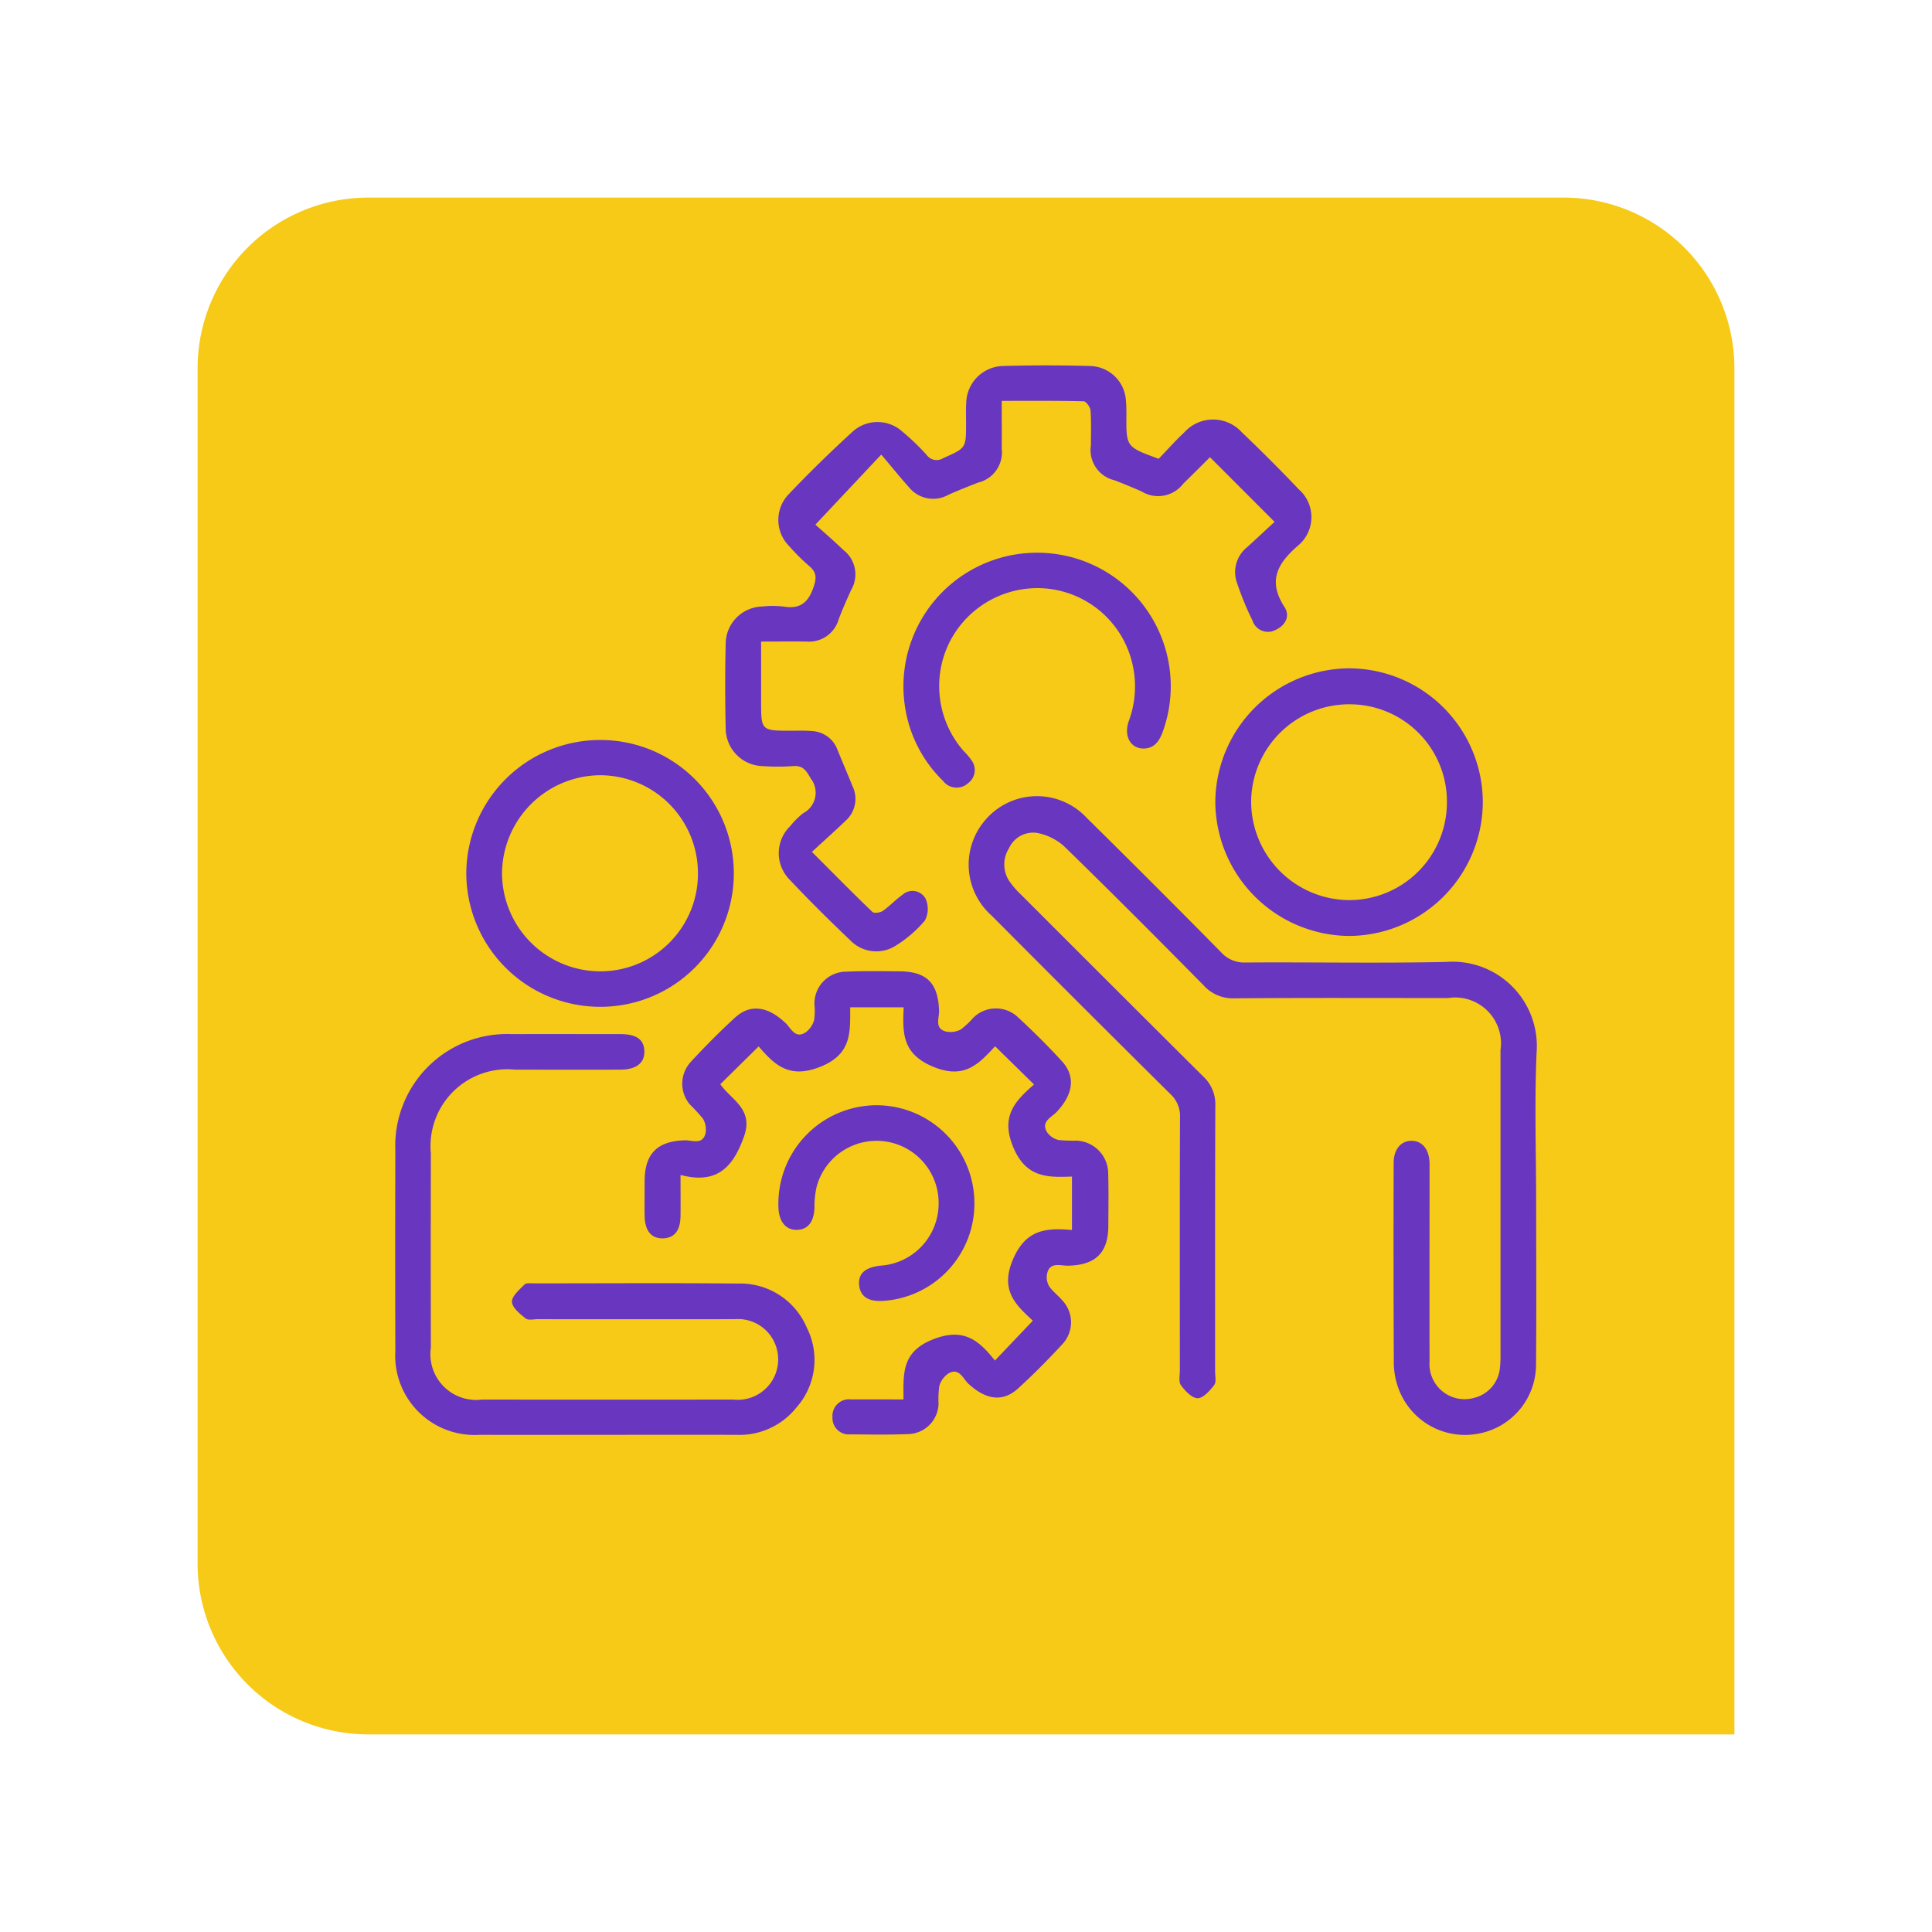 <svg xmlns="http://www.w3.org/2000/svg" xmlns:xlink="http://www.w3.org/1999/xlink" width="88" height="88" viewBox="0 0 88 88">
  <defs>
    <filter id="Trazado_188616" x="0" y="0" width="88" height="88" filterUnits="userSpaceOnUse">
      <feOffset dy="3" input="SourceAlpha"/>
      <feGaussianBlur stdDeviation="3" result="blur"/>
      <feFlood flood-opacity="0.161"/>
      <feComposite operator="in" in2="blur"/>
      <feComposite in="SourceGraphic"/>
    </filter>
  </defs>
  <g id="Grupo_133255" data-name="Grupo 133255" transform="translate(-1269.333 -180)">
    <g id="Grupo_137000" data-name="Grupo 137000">
      <g id="Grupo_133193" data-name="Grupo 133193" transform="translate(48 62)">
        <g id="Grupo_128476" data-name="Grupo 128476" transform="translate(1230.333 124)">
          <g transform="matrix(1, 0, 0, 1, -9, -6)" filter="url(#Trazado_188616)">
            <path id="Trazado_188616-2" data-name="Trazado 188616" d="M7.778,0H62.222A7.778,7.778,0,0,1,70,7.778V70H7.778A7.778,7.778,0,0,1,0,62.222V7.778A7.778,7.778,0,0,1,7.778,0Z" transform="translate(9 6)" fill="#f7ca18"/>
          </g>
        </g>
      </g>
      <g id="Grupo_133252" data-name="Grupo 133252" transform="translate(4509.695 891.157)">
        <path id="Trazado_190052" data-name="Trazado 190052" d="M-3042.875-560.6c0,2.481.016,4.963-.006,7.444a3.2,3.2,0,0,1-2.661,3.121,3.224,3.224,0,0,1-3.626-2.126,3.429,3.429,0,0,1-.19-1.056q-.023-4.581-.007-9.162c0-.618.339-1.008.824-1s.794.393.81,1.018c0,.191,0,.382,0,.573,0,2.82-.008,5.641,0,8.462a1.6,1.6,0,0,0,2.021,1.658,1.554,1.554,0,0,0,1.182-1.341,5.145,5.145,0,0,0,.029-.635q0-6.935,0-13.87a2.088,2.088,0,0,0-2.391-2.368c-3.245,0-6.491-.014-9.736.012a1.784,1.784,0,0,1-1.394-.589c-2.1-2.128-4.21-4.248-6.353-6.334a2.571,2.571,0,0,0-1.257-.615,1.21,1.21,0,0,0-1.255.7,1.375,1.375,0,0,0,.018,1.507,3.824,3.824,0,0,0,.541.621q4.136,4.141,8.286,8.27a1.724,1.724,0,0,1,.551,1.345c-.016,4.029-.009,8.059-.01,12.088,0,.212.064.484-.041.622-.2.258-.5.6-.755.6s-.57-.333-.759-.592c-.115-.157-.05-.451-.05-.684,0-3.839-.008-7.677.007-11.516a1.352,1.352,0,0,0-.435-1.058q-4.089-4.054-8.15-8.137a3.1,3.1,0,0,1-.325-4.3,3.092,3.092,0,0,1,4.661-.147q3.081,3.038,6.118,6.119a1.406,1.406,0,0,0,1.106.469c3.054-.021,6.11.041,9.162-.027a3.839,3.839,0,0,1,4.105,4.122c-.1,2.265-.021,4.537-.021,6.807Z" transform="translate(-127.517 -95.815)" fill="#6836bf"/>
        <path id="Trazado_190053" data-name="Trazado 190053" d="M-3114.247-690.26c.4-.414.764-.827,1.165-1.2a1.763,1.763,0,0,1,2.613-.017q1.334,1.274,2.608,2.611a1.685,1.685,0,0,1-.025,2.55c-.962.828-1.4,1.62-.631,2.807.271.417.042.839-.406,1.045a.738.738,0,0,1-1.049-.424,13.491,13.491,0,0,1-.7-1.7,1.45,1.45,0,0,1,.426-1.622c.458-.409.9-.831,1.279-1.176l-2.943-2.946c-.331.328-.774.772-1.222,1.212a1.438,1.438,0,0,1-1.892.348c-.406-.179-.818-.348-1.232-.509a1.409,1.409,0,0,1-1.078-1.587c0-.53.022-1.062-.017-1.59-.011-.154-.2-.418-.315-.421-1.222-.031-2.445-.019-3.73-.019,0,.789.007,1.485,0,2.181a1.411,1.411,0,0,1-1.066,1.538c-.453.177-.906.355-1.351.553a1.416,1.416,0,0,1-1.792-.319c-.436-.489-.848-1-1.278-1.507l-3,3.192c.334.3.815.711,1.267,1.149a1.4,1.4,0,0,1,.358,1.832c-.2.446-.4.888-.569,1.344a1.4,1.4,0,0,1-1.453,1c-.654-.008-1.309,0-2.076,0v2.7c0,1.361,0,1.36,1.37,1.362.319,0,.638-.013.954.016a1.3,1.3,0,0,1,1.158.861c.223.549.458,1.093.68,1.643a1.332,1.332,0,0,1-.307,1.575c-.487.467-.991.917-1.541,1.423.983.984,1.856,1.871,2.753,2.733.078.075.356.038.475-.043.313-.215.573-.506.885-.724a.681.681,0,0,1,1.055.147,1.132,1.132,0,0,1-.021,1.013,5.6,5.6,0,0,1-1.341,1.154,1.647,1.647,0,0,1-2.055-.249c-.937-.892-1.857-1.8-2.744-2.744a1.718,1.718,0,0,1,.009-2.464,3.61,3.61,0,0,1,.585-.583,1.052,1.052,0,0,0,.338-1.594c-.21-.382-.368-.595-.826-.552a9.57,9.57,0,0,1-1.335,0,1.729,1.729,0,0,1-1.705-1.712c-.028-1.293-.03-2.588,0-3.881a1.709,1.709,0,0,1,1.667-1.677,4.228,4.228,0,0,1,.953,0c.754.129,1.136-.159,1.384-.888.15-.44.127-.68-.209-.964a9.358,9.358,0,0,1-.9-.895,1.687,1.687,0,0,1-.027-2.364c.934-.984,1.907-1.932,2.908-2.849a1.688,1.688,0,0,1,2.272-.007,10.722,10.722,0,0,1,1.1,1.056.565.565,0,0,0,.765.152c1.029-.461,1.036-.445,1.036-1.568,0-.318-.013-.637.008-.954a1.718,1.718,0,0,1,1.676-1.674q1.971-.055,3.945,0a1.673,1.673,0,0,1,1.654,1.614c.02.211.02.424.02.635C-3115.726-690.8-3115.727-690.8-3114.247-690.26Z" transform="translate(-73.339 0)" fill="#6836bf"/>
        <path id="Trazado_190054" data-name="Trazado 190054" d="M-3143.752-530.5h-2.437c0,1.117.083,2.123-1.342,2.7s-2.094-.069-2.827-.92l-1.747,1.722c.492.716,1.531,1.12,1.078,2.386-.5,1.406-1.242,2.184-2.89,1.746,0,.7.007,1.285,0,1.87-.009.665-.279,1-.792,1.019-.538.015-.833-.341-.843-1.033-.008-.53,0-1.06,0-1.59.008-1.244.587-1.808,1.831-1.843.337-.009.822.229.945-.336a.961.961,0,0,0-.118-.646,7.832,7.832,0,0,0-.6-.654,1.466,1.466,0,0,1,.035-1.926c.646-.7,1.319-1.381,2.022-2.025s1.5-.516,2.306.246c.248.234.431.735.914.423a1.049,1.049,0,0,0,.382-.546,2.818,2.818,0,0,0,.019-.7,1.451,1.451,0,0,1,1.466-1.518c.8-.037,1.611-.022,2.417-.015,1.242.012,1.751.545,1.792,1.795.011.338-.227.824.336.952a1.015,1.015,0,0,0,.656-.1,3.767,3.767,0,0,0,.554-.519,1.46,1.46,0,0,1,2.07-.016c.685.632,1.347,1.292,1.977,1.979s.525,1.505-.231,2.307c-.246.261-.762.455-.421.96a.894.894,0,0,0,.512.327,7.234,7.234,0,0,0,.824.027,1.505,1.505,0,0,1,1.427,1.51c.023.784.009,1.569.006,2.354,0,1.246-.579,1.806-1.832,1.831-.364.008-.861-.2-.965.406a.8.8,0,0,0,.106.538c.166.241.418.421.606.649a1.454,1.454,0,0,1,0,1.974c-.645.7-1.319,1.38-2.023,2.023s-1.473.516-2.259-.207c-.252-.232-.419-.745-.9-.485a1.038,1.038,0,0,0-.431.578,4.412,4.412,0,0,0-.036.821,1.417,1.417,0,0,1-1.4,1.374c-.868.036-1.738.019-2.607.012a.745.745,0,0,1-.824-.779.758.758,0,0,1,.855-.812c.761-.005,1.521,0,2.38,0,0-1.137-.112-2.154,1.326-2.728,1.4-.56,2.1.022,2.838.957l1.727-1.814c-.746-.7-1.511-1.359-.911-2.778.584-1.381,1.508-1.459,2.694-1.354v-2.435c-1.125.047-2.1.052-2.679-1.347s.083-2.092.952-2.846l-1.774-1.74c-.738.793-1.39,1.521-2.811.936S-3143.808-529.32-3143.752-530.5Z" transform="translate(-55.448 -134.774)" fill="#6836bf"/>
        <path id="Trazado_190055" data-name="Trazado 190055" d="M-3212.791-497.112c-1.909,0-3.817.008-5.726,0a3.613,3.613,0,0,1-3.838-3.817q-.013-4.58,0-9.16a5.089,5.089,0,0,1,5.3-5.274c1.654-.006,3.308,0,4.963,0,.727,0,1.069.255,1.08.784s-.363.833-1.11.835c-1.59.005-3.181,0-4.771,0a3.5,3.5,0,0,0-3.844,3.818q-.01,4.421,0,8.842a2.085,2.085,0,0,0,2.33,2.367q5.726.008,11.451,0a1.84,1.84,0,0,0,1.895-2.544,1.823,1.823,0,0,0-1.831-1.118q-4.485.006-8.97,0c-.19,0-.44.062-.559-.034-.258-.207-.611-.492-.621-.756s.339-.553.572-.791c.078-.08.283-.05.43-.05,3.1,0,6.192-.021,9.288.008a3.292,3.292,0,0,1,3.138,2.006,3.265,3.265,0,0,1-.467,3.634,3.316,3.316,0,0,1-2.733,1.251C-3208.8-497.117-3210.8-497.112-3212.791-497.112Z" transform="translate(0 -148.691)" fill="#6836bf"/>
        <path id="Trazado_190056" data-name="Trazado 190056" d="M-3197.237-594.141a6.074,6.074,0,0,1,6.115,6.016,6.074,6.074,0,0,1-6.057,6.137,6.1,6.1,0,0,1-6.128-6.079A6.1,6.1,0,0,1-3197.237-594.141Zm4.481,6.115a4.461,4.461,0,0,0-4.461-4.51,4.5,4.5,0,0,0-4.462,4.464,4.482,4.482,0,0,0,4.447,4.468A4.445,4.445,0,0,0-3192.755-588.026Z" transform="translate(-15.816 -83.31)" fill="#6836bf"/>
        <path id="Trazado_190057" data-name="Trazado 190057" d="M-2990.448-607.253a6.118,6.118,0,0,1-6.11,6.105,6.142,6.142,0,0,1-6.074-6.089,6.13,6.13,0,0,1,6.121-6.1A6.106,6.106,0,0,1-2990.448-607.253Zm-1.635.065a4.431,4.431,0,0,0-4.38-4.511A4.466,4.466,0,0,0-3001-607.27a4.492,4.492,0,0,0,4.429,4.49A4.452,4.452,0,0,0-2992.083-607.188Z" transform="translate(-182.374 -67.378)" fill="#6836bf"/>
        <path id="Trazado_190058" data-name="Trazado 190058" d="M-3080.132-644.3a6.08,6.08,0,0,1,5.714,8.175c-.156.414-.373.726-.84.743-.607.021-.943-.557-.7-1.248a4.527,4.527,0,0,0,.115-2.808,4.446,4.446,0,0,0-3.978-3.24,4.49,4.49,0,0,0-4.287,2.425,4.482,4.482,0,0,0,.632,4.988,2.99,2.99,0,0,1,.367.436.74.74,0,0,1-.169,1.026.773.773,0,0,1-1.136-.1,5.959,5.959,0,0,1-1.738-3.393A6.085,6.085,0,0,1-3080.132-644.3Z" transform="translate(-112.99 -41.681)" fill="#6836bf"/>
        <path id="Trazado_190059" data-name="Trazado 190059" d="M-3110.737-491.879a4.439,4.439,0,0,1-4.147,4.476c-.665.048-1.035-.184-1.1-.685-.064-.535.244-.833.947-.916a2.835,2.835,0,0,0,2.67-2.8,2.83,2.83,0,0,0-2.455-2.864,2.829,2.829,0,0,0-3.1,2.064,4,4,0,0,0-.1.941c-.017.644-.287,1.01-.787,1.026s-.816-.347-.852-.975a4.485,4.485,0,0,1,4.39-4.7A4.463,4.463,0,0,1-3110.737-491.879Z" transform="translate(-85.242 -164.502)" fill="#6836bf"/>
      </g>
    </g>
  </g>
</svg>
